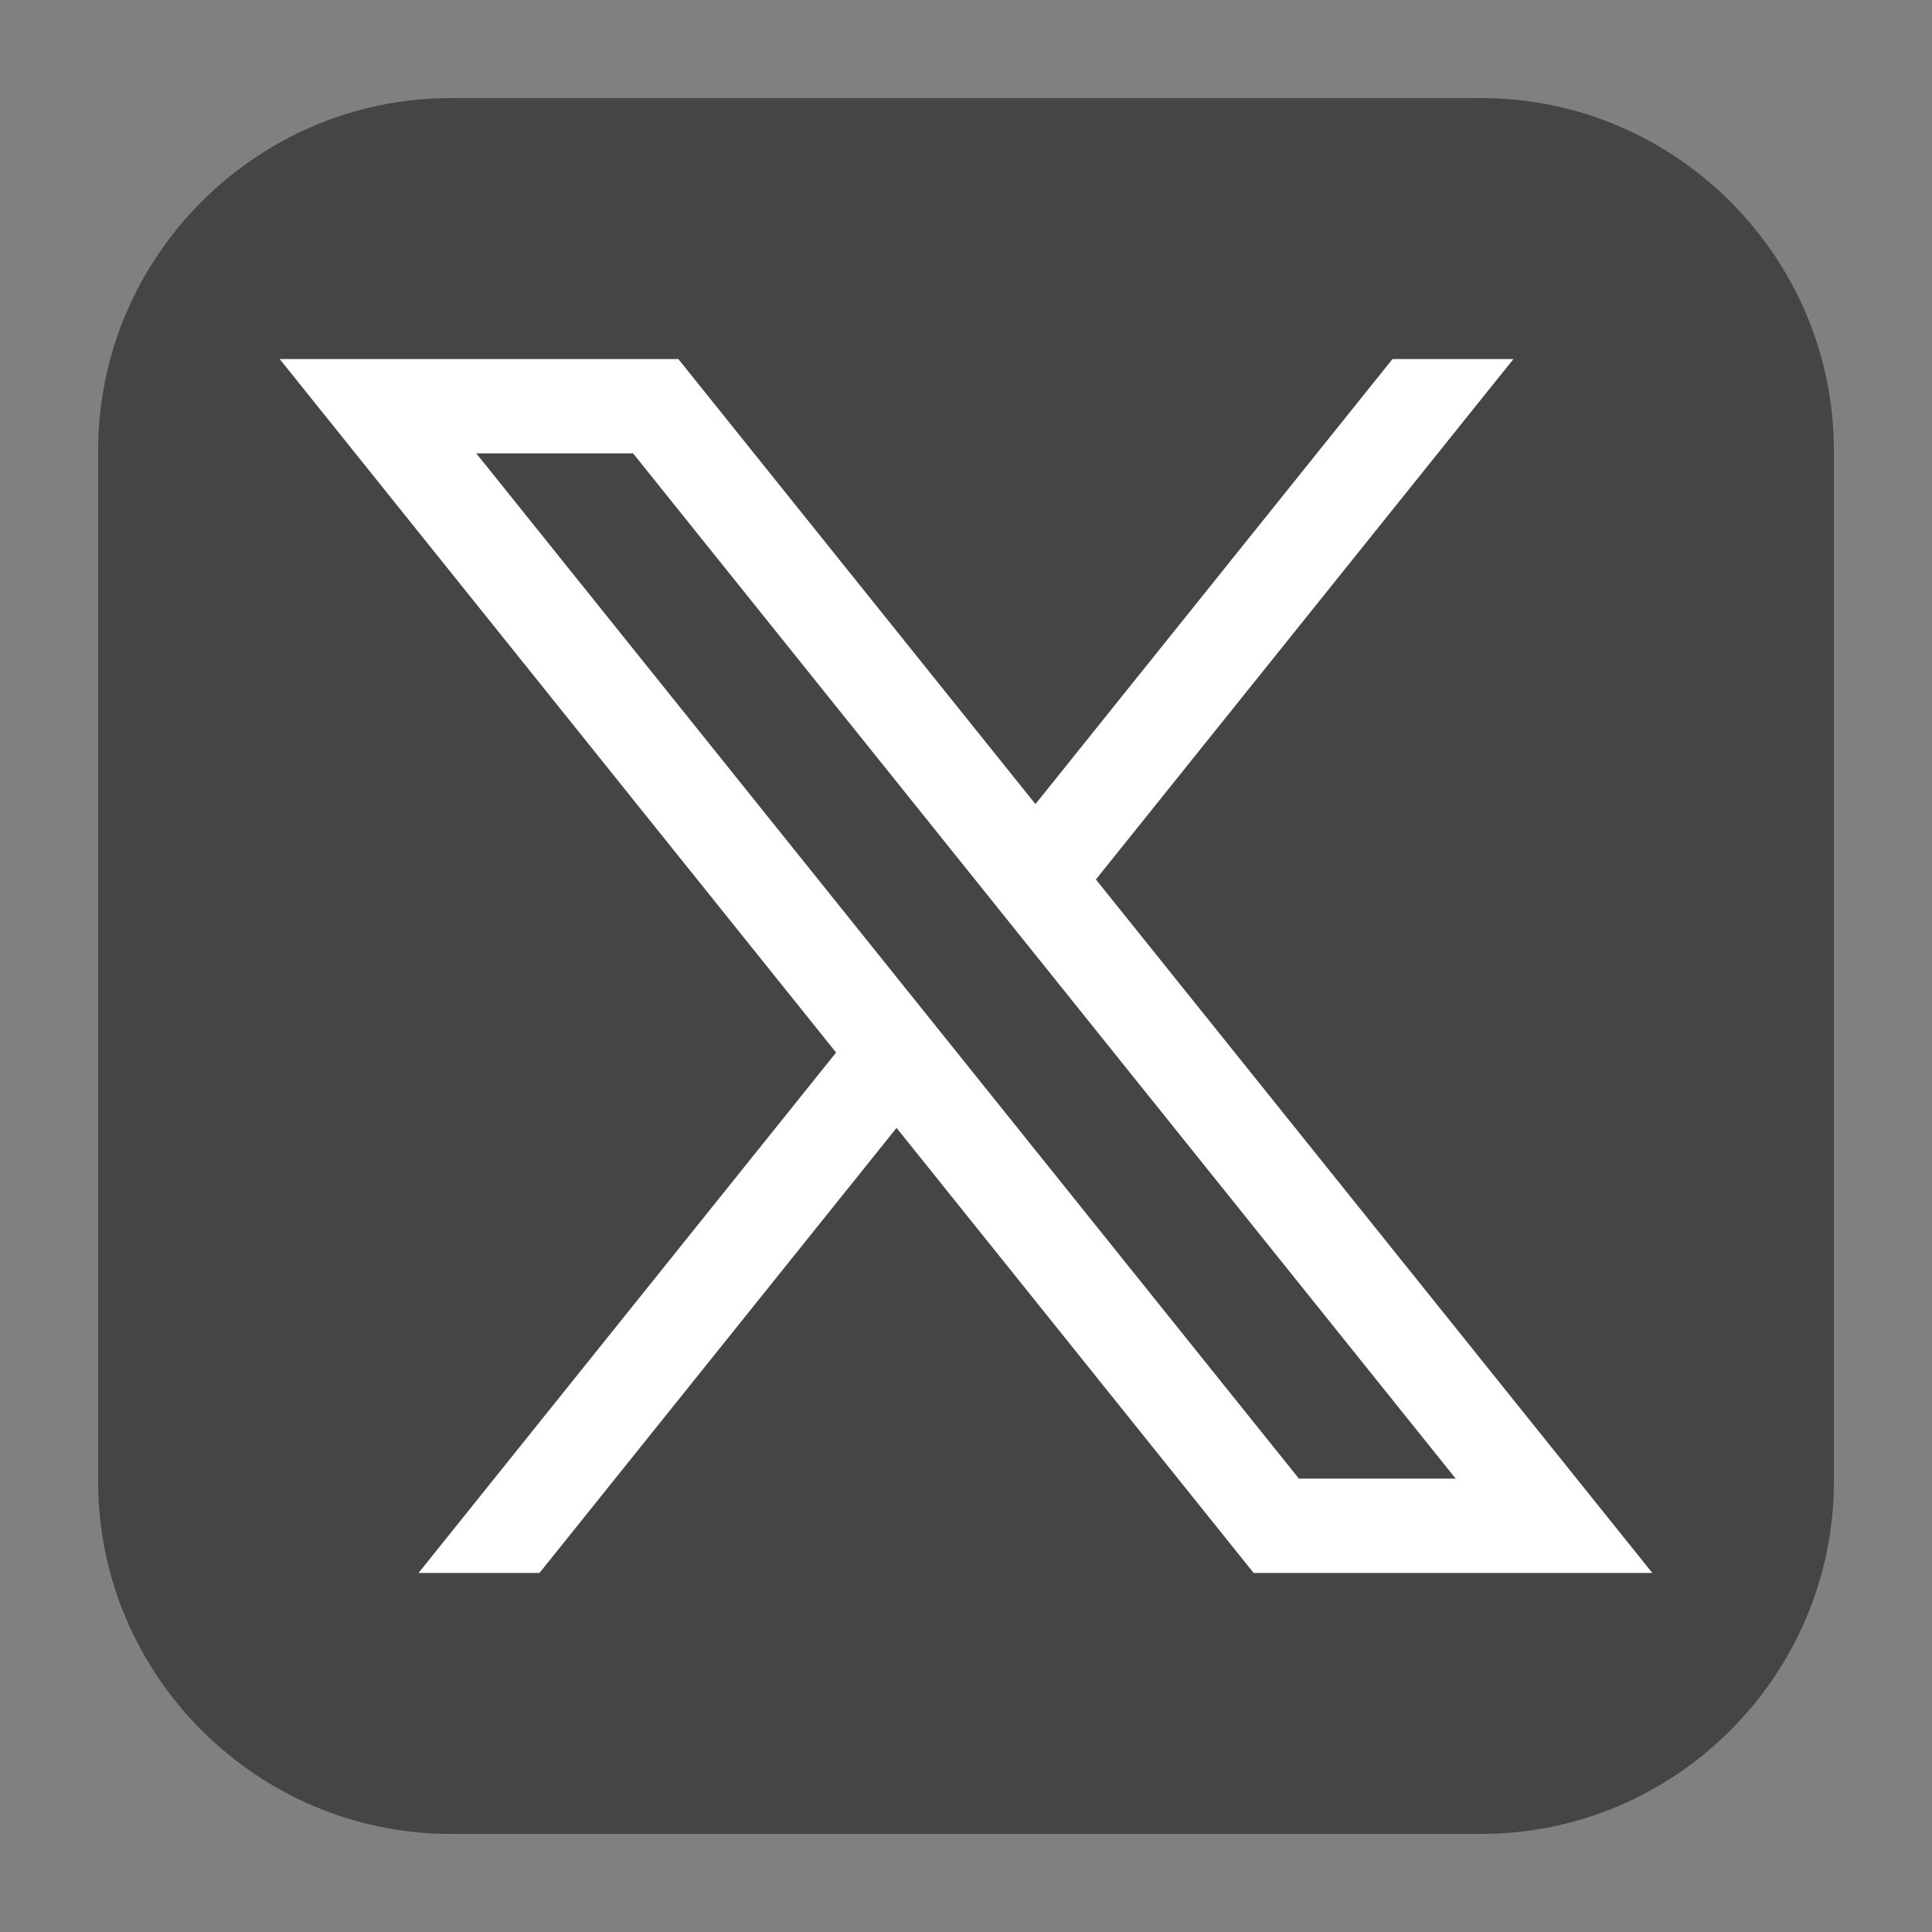 <svg xmlns="http://www.w3.org/2000/svg" enable-background="new 0 0 512 512" viewBox="0 0 512 512" id="X"><rect x="0" y="0" width="512" height="512" fill="#808080" stroke="none"/><path fill="#454545" d="M486,392.599C486,443.97,443.97,486,392.599,486H119.401C68.03,486,26,443.97,26,392.599V119.401
		C26,68.031,68.03,26,119.401,26h273.198C443.97,26,486,68.031,486,119.401V392.599z" class="color41464a svgShape"></path><path fill="#ffffff" d="M290.425,233.064l110.65-137.91h-32.05l-94.62,117.94l-94.63-117.94H74.125l147.45,183.78l-110.66,137.92
		h32.05l94.63-117.95l94.64,117.95h105.65L290.425,233.064z M126.225,120.153h41.55l218,271.7h-41.55L126.225,120.153z" class="colorf0f0f1 svgShape"></path></svg>